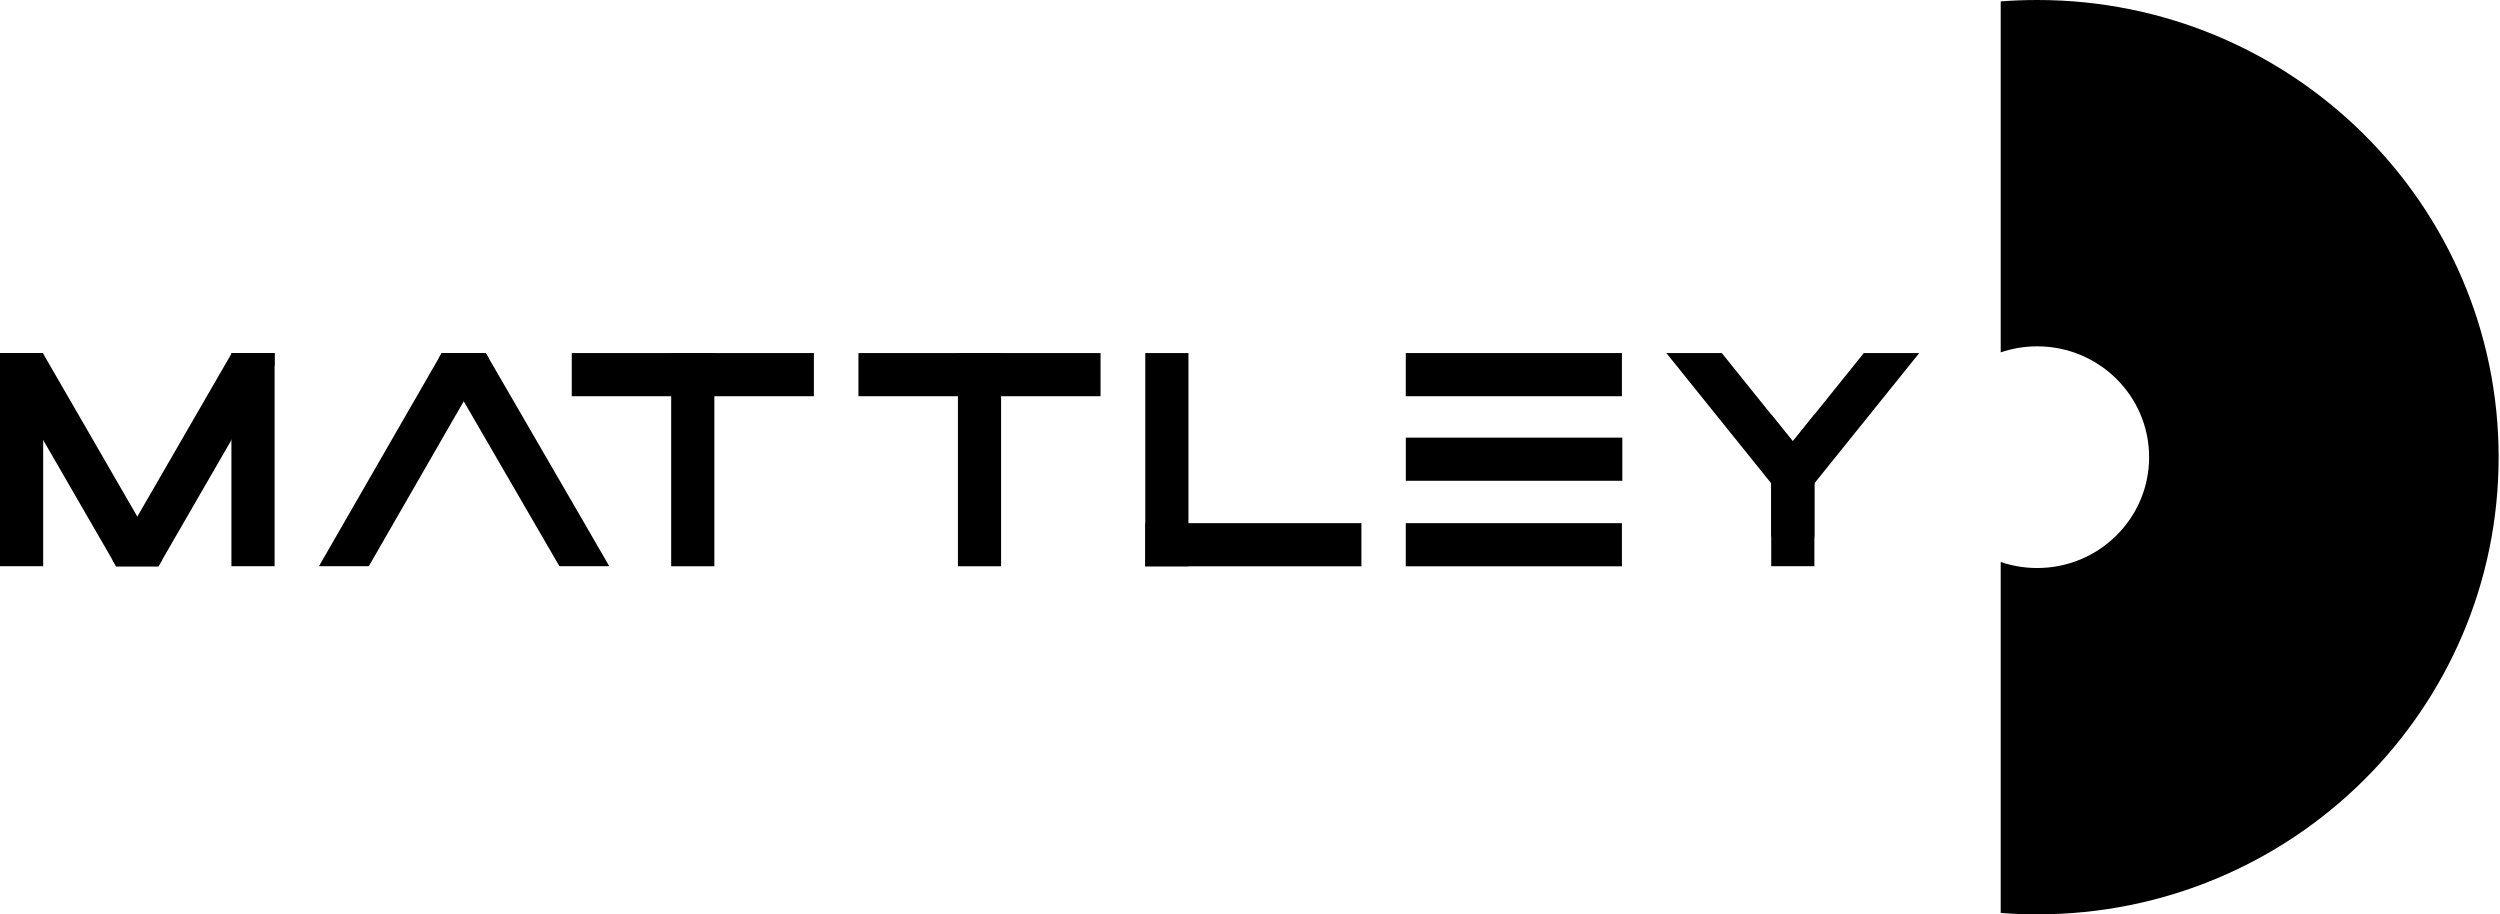 <svg width="864" height="316" viewBox="0 0 864 316" fill="none" xmlns="http://www.w3.org/2000/svg">
<path d="M863.525 157.996C863.525 70.74 792.139 0 704.067 0C699.819 0 695.606 0.164 691.446 0.484V121.783C695.397 120.426 699.645 119.692 704.067 119.692C725.429 119.692 742.734 136.847 742.734 157.996C742.734 179.161 725.42 196.308 704.067 196.308C699.645 196.308 695.397 195.574 691.446 194.217V315.516C695.606 315.844 699.819 316 704.067 316C792.139 316.009 863.525 245.269 863.525 157.996Z" fill="black"/>
<path d="M14.921 122.02H0V195.683H14.921V122.02Z" fill="black"/>
<path d="M56.062 193.453L54.759 195.718H40.141V195.736L38.838 193.453L14.921 152.063L0 126.23V122.02H14.796L14.921 122.234L47.459 178.538L56.062 193.453Z" fill="black"/>
<path d="M94.901 122.02H79.979V195.683H94.901V122.02Z" fill="black"/>
<path d="M94.901 122.02V126.23L79.979 152.063L56.062 193.453L54.759 195.718H40.141V195.736L38.838 193.453L47.459 178.538L79.979 122.234L80.104 122.02H94.901Z" fill="black"/>
<path d="M246.881 122.02H231.96V195.701H246.881V122.02Z" fill="black"/>
<path d="M281.275 122.02H197.601V136.934H281.275V122.02Z" fill="black"/>
<path d="M345.976 122.02H331.055V195.701H345.976V122.02Z" fill="black"/>
<path d="M380.352 122.02H296.678V136.934H380.352V122.02Z" fill="black"/>
<path d="M410.73 122.02H395.809V195.701H410.73V122.02Z" fill="black"/>
<path d="M470.505 180.803H395.809V195.718H470.505V180.803Z" fill="black"/>
<path d="M627.055 143.25V195.683H612.133V143.25L619.594 152.527L627.055 143.25Z" fill="black"/>
<path d="M663.287 122.02L627.055 167.049L619.594 176.326L612.133 185.585V161.786L619.594 152.527L627.055 143.25L644.136 122.02H663.287Z" fill="black"/>
<path d="M627.055 161.786V185.585L619.594 176.326L612.133 167.049L575.901 122.02H595.052L612.133 143.25L619.594 152.527L627.055 161.786Z" fill="black"/>
<path d="M560.533 180.803H485.837V195.718H560.533V180.803Z" fill="black"/>
<path d="M560.533 122.02H485.837V136.934H560.533V122.02Z" fill="black"/>
<path d="M560.676 151.243H485.855V166.157H560.676V151.243Z" fill="black"/>
<path d="M168.883 123.75L160.262 138.683L136.041 180.768L127.456 195.683H110.233L118.818 180.768L151.641 123.75L152.658 122.02H167.865L168.883 123.75Z" fill="black"/>
<path d="M210.416 195.433V195.683H193.335L184.679 180.768L160.262 138.683L151.641 123.75L152.658 122.02H167.865L168.883 123.75L201.938 180.768L210.416 195.433Z" fill="black"/>
</svg>
